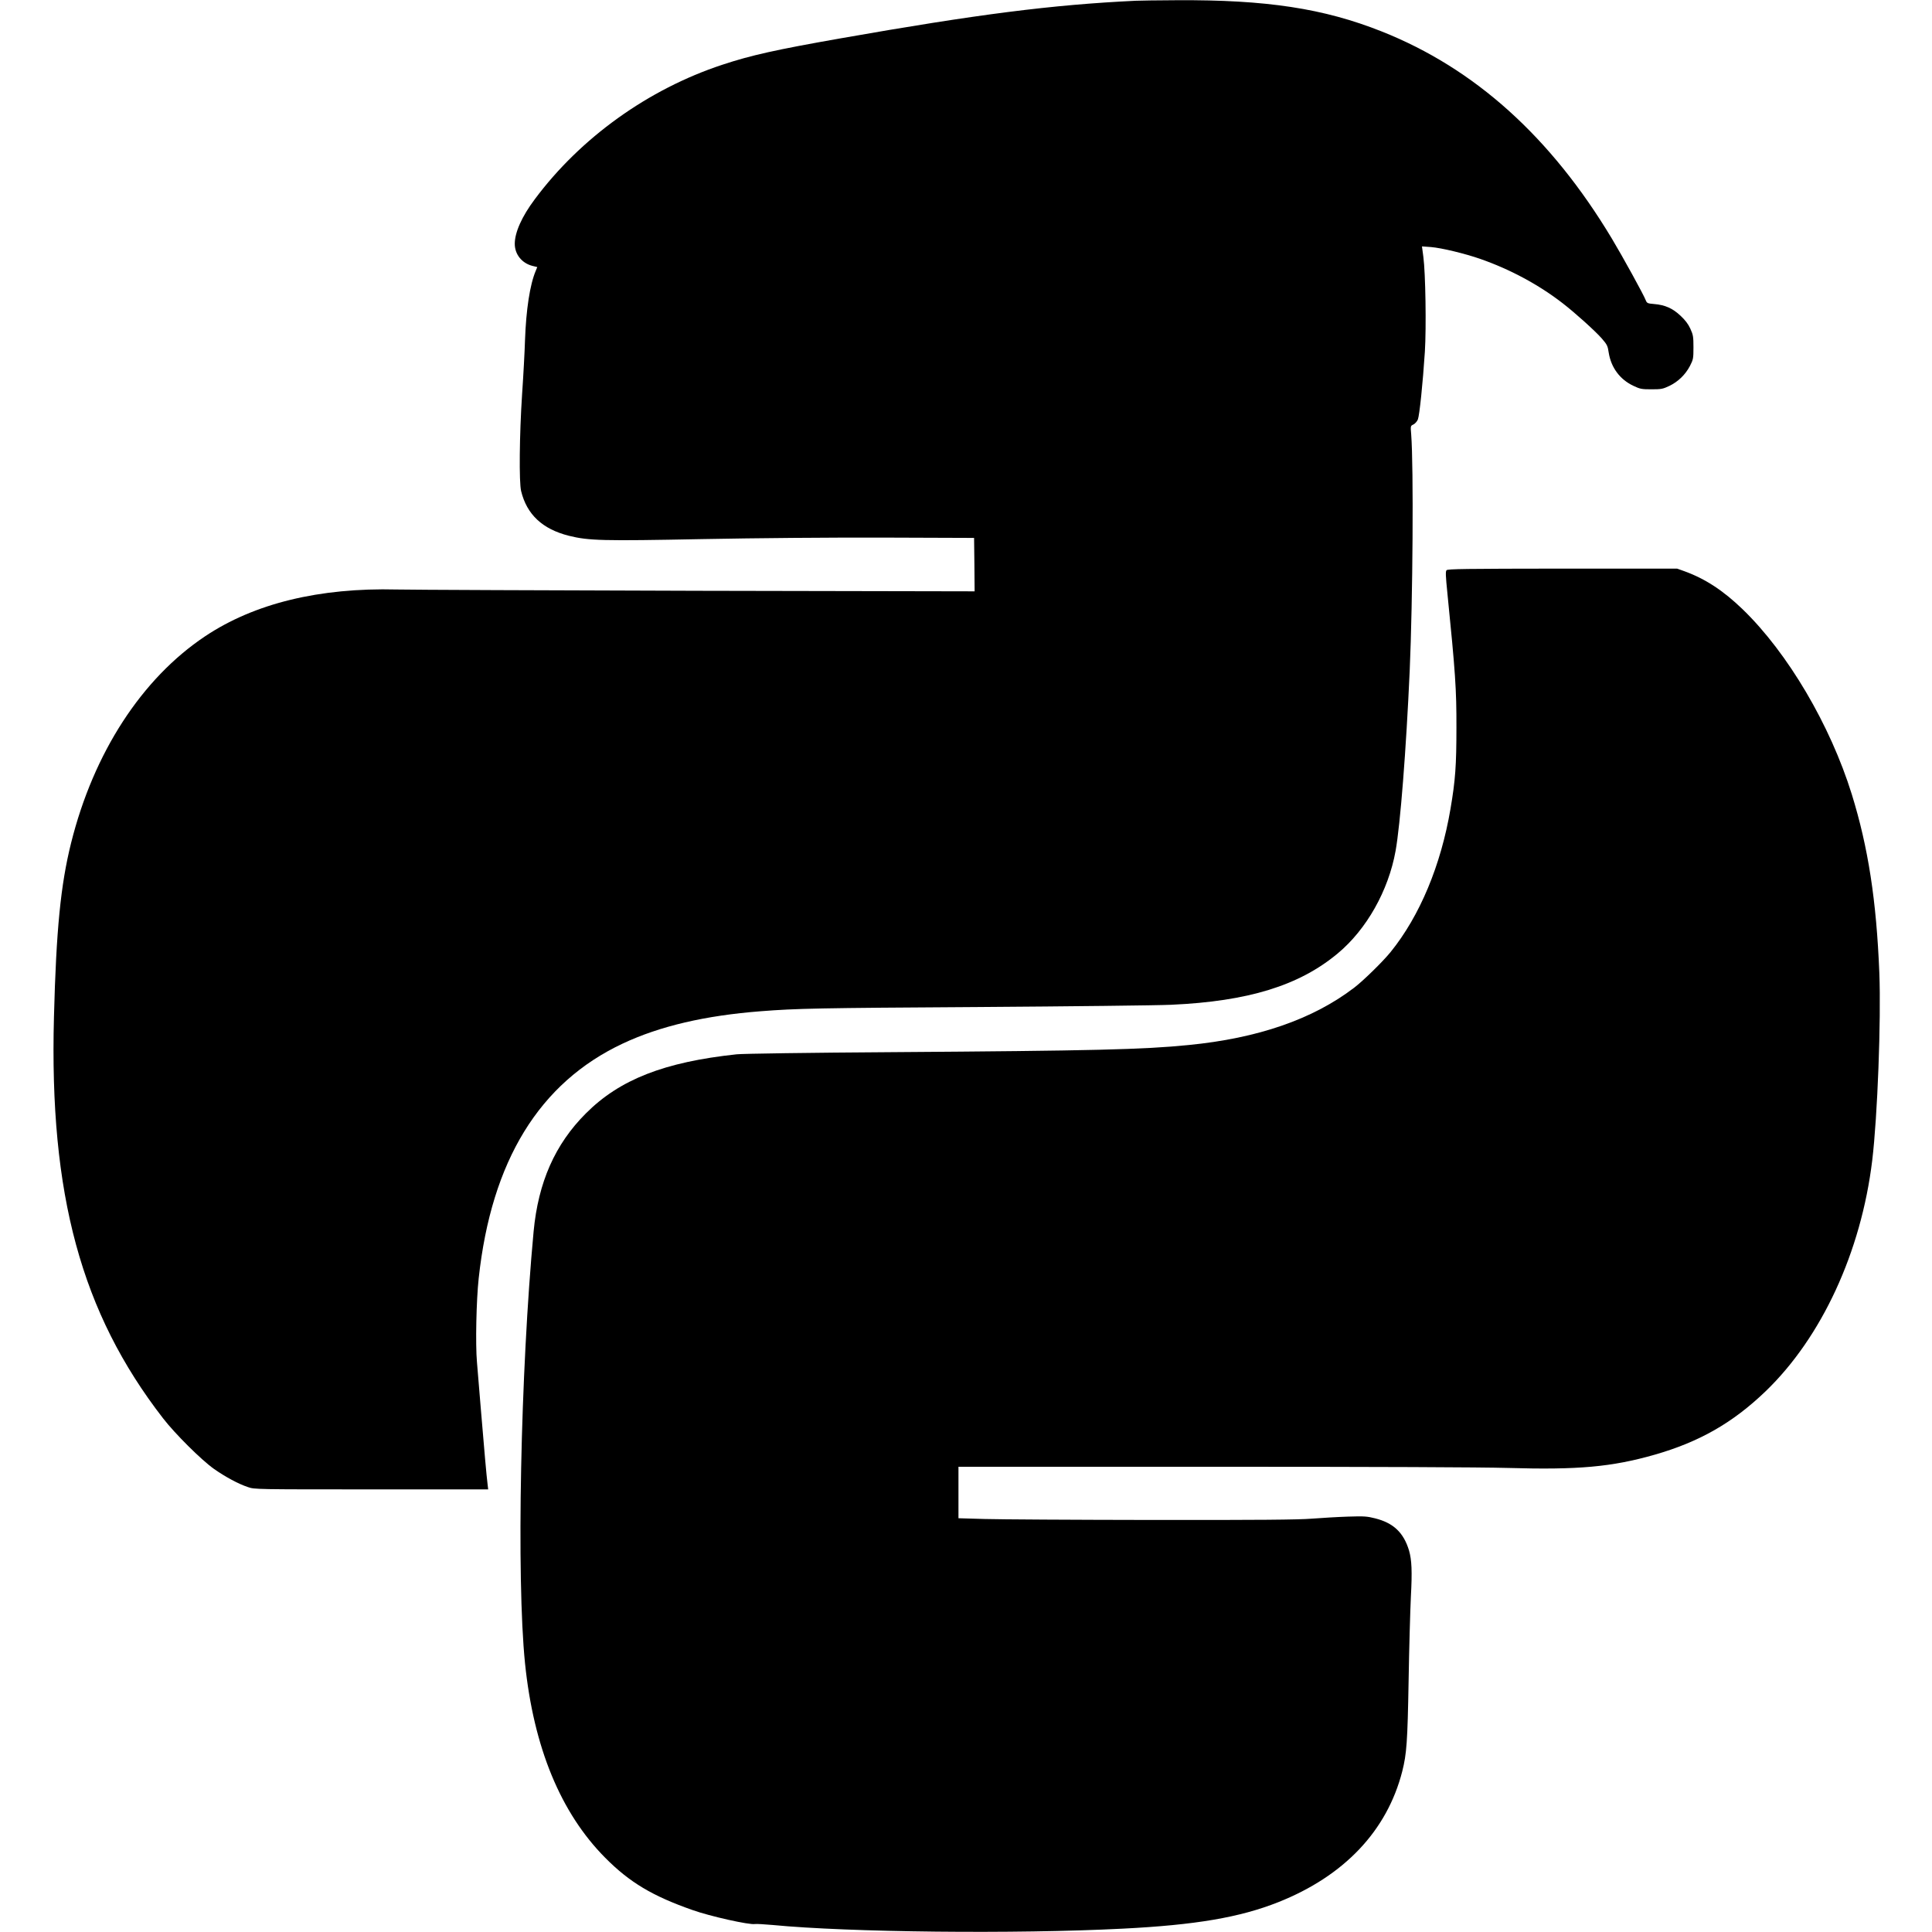 <?xml version="1.0" standalone="no"?>
<!DOCTYPE svg PUBLIC "-//W3C//DTD SVG 20010904//EN"
 "http://www.w3.org/TR/2001/REC-SVG-20010904/DTD/svg10.dtd">
<svg version="1.0" xmlns="http://www.w3.org/2000/svg"
 width="1794pt" height="1794pt" viewBox="0 0 1794 1794"
 preserveAspectRatio="xMidYMid meet">
<g transform="translate(0,1794) scale(0.1,-0.1)"
fill="#000000" stroke="none">
<path d="M10545 17933 c-775 -37 -1466 -125 -2739 -349 -603 -106 -832 -157
-1098 -245 -689 -227 -1318 -679 -1742 -1249 -120 -160 -186 -308 -186 -414 0
-98 66 -180 164 -205 l45 -11 -14 -34 c-55 -130 -90 -363 -100 -646 -3 -102
-15 -327 -27 -500 -25 -381 -29 -819 -9 -900 53 -218 198 -353 443 -415 185
-46 314 -49 1235 -31 535 10 1143 15 1683 14 l845 -3 3 -248 2 -248 -2567 5
c-1413 4 -2671 9 -2798 12 -720 18 -1323 -129 -1780 -434 -589 -393 -1036
-1082 -1245 -1920 -97 -390 -138 -805 -159 -1615 -44 -1650 253 -2746 1013
-3727 111 -144 359 -390 473 -470 107 -75 228 -140 316 -169 60 -21 76 -21
1145 -21 l1085 0 -6 52 c-9 69 -31 320 -62 693 -14 165 -30 361 -36 435 -15
167 -6 579 16 780 118 1091 563 1816 1338 2180 345 162 765 260 1282 300 332
26 530 30 2015 39 861 6 1669 15 1795 21 715 32 1189 178 1547 477 268 223
471 584 537 952 44 245 98 937 131 1671 29 662 37 1895 14 2195 -7 80 -6 81
20 93 15 7 34 28 42 47 15 38 46 336 65 630 14 224 6 730 -14 879 l-13 98 83
-6 c99 -8 318 -61 458 -110 278 -97 544 -240 767 -413 115 -89 298 -254 361
-325 50 -58 56 -69 65 -132 22 -139 104 -250 230 -309 61 -29 75 -32 167 -32
91 0 106 3 165 31 82 39 149 104 192 185 31 61 33 69 33 174 0 100 -3 116 -29
173 -20 44 -48 80 -92 121 -72 68 -144 100 -245 108 -61 5 -66 8 -77 35 -17
47 -217 410 -315 573 -567 944 -1273 1580 -2137 1923 -539 214 -1070 295
-1904 290 -176 -1 -348 -3 -381 -5z"/>
<path d="M13432 12645 c-10 -12 -8 -53 8 -212 74 -737 85 -896 84 -1248 0
-354 -10 -491 -55 -755 -89 -525 -285 -995 -556 -1330 -72 -89 -254 -267 -338
-331 -383 -293 -894 -470 -1540 -533 -419 -42 -883 -53 -2745 -66 -780 -5
-1395 -14 -1450 -20 -672 -72 -1086 -234 -1400 -549 -286 -286 -442 -639 -485
-1096 -122 -1304 -160 -3218 -80 -4008 80 -783 331 -1391 745 -1808 226 -228
439 -355 810 -485 162 -58 530 -140 580 -130 14 2 88 -2 165 -9 701 -68 2257
-85 3250 -34 676 34 1087 104 1445 246 612 243 1010 663 1151 1215 41 163 49
272 59 843 5 303 15 652 21 777 13 239 8 343 -17 430 -50 166 -144 256 -315
299 -75 19 -102 21 -254 16 -93 -3 -244 -12 -335 -19 -126 -10 -478 -13 -1480
-12 -723 1 -1424 5 -1557 9 l-243 7 0 239 0 239 2353 0 c1557 0 2486 -4 2749
-11 652 -19 964 9 1363 123 415 119 725 296 1029 588 521 501 888 1294 991
2145 49 407 83 1302 66 1741 -27 672 -103 1165 -256 1659 -200 643 -593 1310
-1011 1715 -182 176 -349 285 -541 355 l-70 25 -1064 0 c-909 -1 -1066 -3
-1077 -15z"/>
</g>
</svg>
